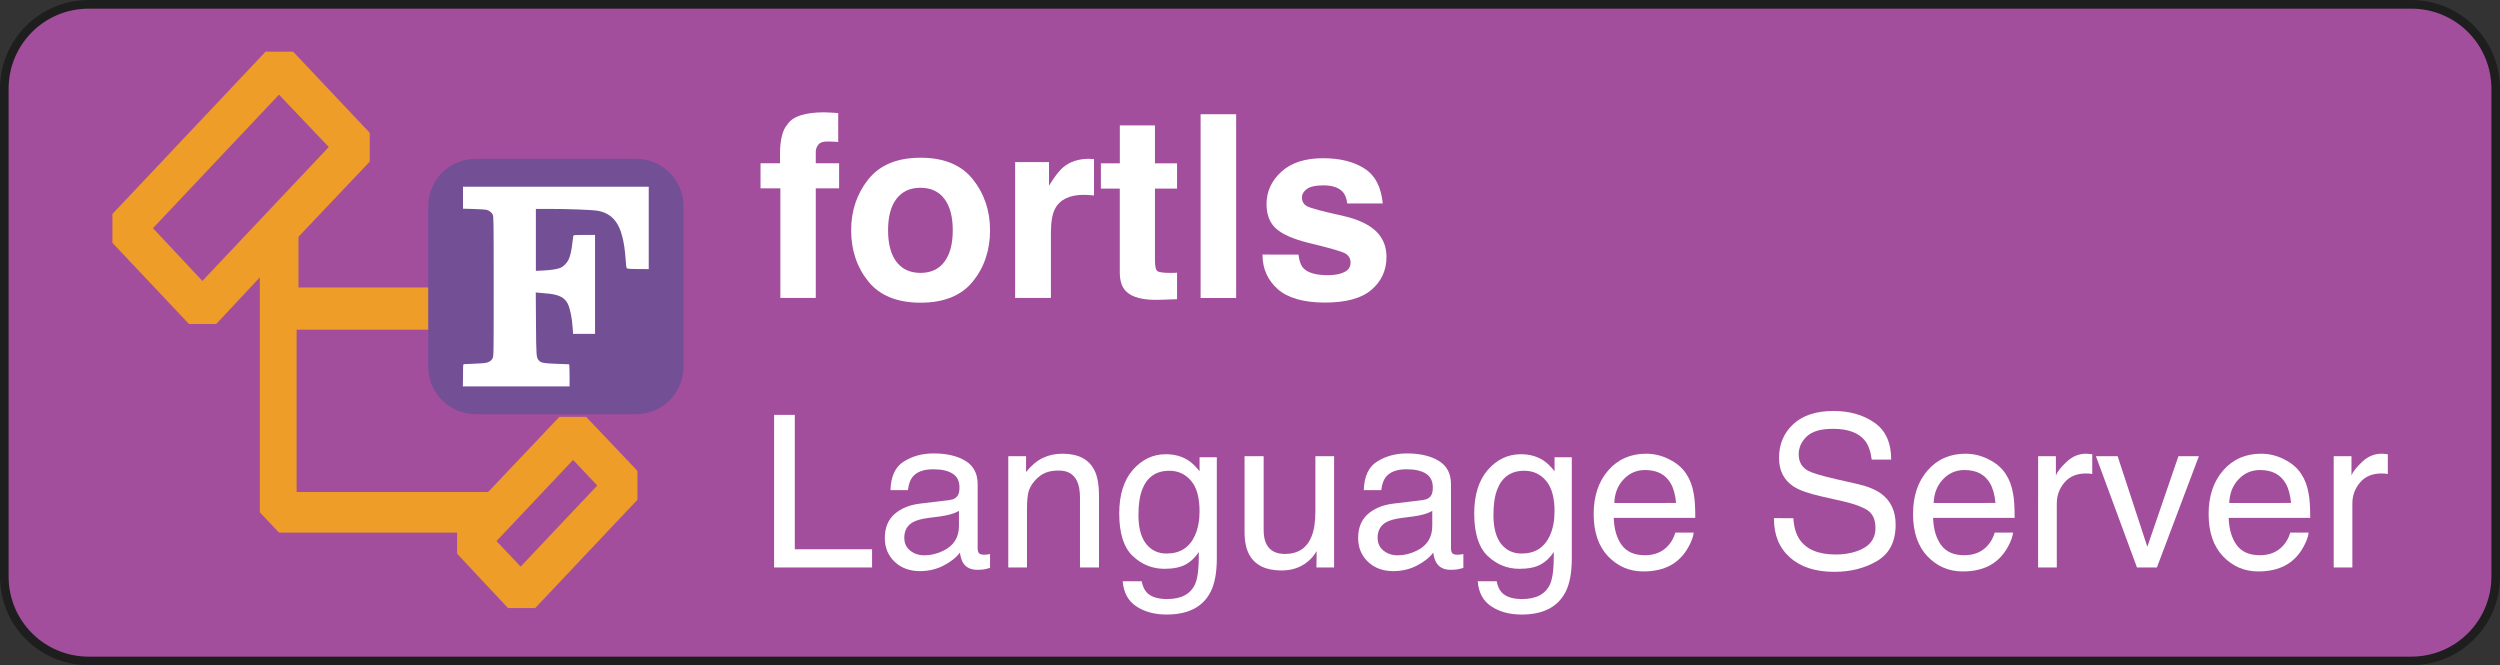 <?xml version="1.0" encoding="UTF-8" standalone="no"?>
<!-- Created with Inkscape (http://www.inkscape.org/) -->

<svg
   width="62.177mm"
   height="16.545mm"
   viewBox="0 0 62.177 16.545"
   version="1.1"
   id="svg69678"
   inkscape:version="1.2 (dc2aedaf03, 2022-05-15)"
   sodipodi:docname="readme.fortls.svg"
   xmlns:inkscape="http://www.inkscape.org/namespaces/inkscape"
   xmlns:sodipodi="http://sodipodi.sourceforge.net/DTD/sodipodi-0.dtd"
   xmlns="http://www.w3.org/2000/svg"
   xmlns:svg="http://www.w3.org/2000/svg">
  <rect x="0" y="0" width="62.177" height="16.545" fill="#333333" stroke="none"/>
  <sodipodi:namedview
     id="namedview69680"
     pagecolor="#ffffff"
     bordercolor="#666666"
     borderopacity="1.0"
     inkscape:pageshadow="2"
     inkscape:pageopacity="0.0"
     inkscape:pagecheckerboard="0"
     inkscape:document-units="mm"
     showgrid="false"
     inkscape:zoom="1.0378821"
     inkscape:cx="136.81708"
     inkscape:cy="2.4087514"
     inkscape:window-width="1920"
     inkscape:window-height="1023"
     inkscape:window-x="0"
     inkscape:window-y="0"
     inkscape:window-maximized="1"
     inkscape:current-layer="layer1"
     fit-margin-top="0"
     fit-margin-left="0"
     fit-margin-right="0"
     fit-margin-bottom="0"
     inkscape:showpageshadow="0"
     inkscape:deskcolor="#d1d1d1" />
  <defs
     id="defs69675" />
  <g
     inkscape:label="Layer 1"
     inkscape:groupmode="layer"
     id="layer1"
     transform="translate(-65.804,-210.293)">
    <g
       id="readme.fortls"
       transform="translate(34.11,101.787)"
       inkscape:label="fortls">
      <g
         id="g38132">
        <path
           id="rect63265"
           style="fill:#a34e9c;stroke:#1e1e1e;stroke-width:0.214;paint-order:stroke fill markers"
           d="M 33.901,108.614 H 91.664 c 1.164,0 2.1,0.937 2.1,2.1 v 12.13 c 0,1.163 -0.937,2.1 -2.1,2.1 H 33.901 c -1.164,0 -2.1,-0.937 -2.1,-2.1 v -12.13 c 0,-1.163 0.937,-2.1 2.1,-2.1 z" />
        <g
           id="g47001"
           transform="translate(0.677)">
          <g
             id="g46783"
             transform="matrix(0.914,0,0,0.914,0.245,5.298)">
            <path
               fill="currentColor"
               d="m 47.501,123.944 h 0.74 l 2.782,-2.948 v -0.785 l -1.396,-1.468 h -0.729 l -1.897,1.998 h -5.211 v -1.38 l 1.938,-2.043 v -0.785 l -2.084,-2.208 h -0.75 l -4.168,4.417 v 0.785 l 2.084,2.209 h 0.74 l 1.188,-1.27 v 6.394 l 0.521,0.551 h 4.846 v 0.574 l 1.386,1.48 h 0.74 l 2.782,-2.948 v -0.785 l -1.396,-1.469 h -0.729 l -1.938,2.043 h -5.211 v -4.417 h 4.366 v 0.529 z m 1.761,-4.031 0.657,0.696 -2.084,2.209 -0.657,-0.696 z m 0,5.521 0.657,0.696 -2.084,2.208 -0.657,-0.696 z m -10.088,-4.87 -1.344,-1.436 3.429,-3.633 1.355,1.425 z"
               id="path2-75"
               style="fill:#ee9d28;fill-opacity:1;stroke-width:1.073" />
            <path
               id="rect881"
               style="fill:#734f96;stroke-width:0.033"
               d="m 46.612,117.241 h 4.364 c 0.716,0 1.292,0.576 1.292,1.292 v 4.364 c 0,0.716 -0.576,1.292 -1.292,1.292 H 46.612 c -0.716,0 -1.292,-0.576 -1.292,-1.292 v -4.364 c 0,-0.716 0.576,-1.292 1.292,-1.292 z" />
            <path
               inkscape:connector-curvature="0"
               id="path1412"
               d="m 46.267,123.129 c 0,-0.276 0.002,-0.301 0.026,-0.301 0.014,-2.8e-4 0.157,-0.006 0.317,-0.014 0.258,-0.012 0.299,-0.018 0.36,-0.048 0.048,-0.024 0.078,-0.053 0.1,-0.095 0.031,-0.06 0.031,-0.073 0.031,-1.963 0,-1.776 -0.002,-1.906 -0.026,-1.95 -0.033,-0.06 -0.09,-0.105 -0.16,-0.127 -0.03,-0.009 -0.188,-0.02 -0.352,-0.025 l -0.297,-0.008 v -0.299 -0.299 h 2.527 2.527 v 1.121 1.121 l -0.267,-10e-4 c -0.147,-8.1e-4 -0.284,-0.006 -0.305,-0.012 -0.037,-0.01 -0.038,-0.014 -0.056,-0.243 -0.023,-0.293 -0.041,-0.423 -0.089,-0.618 -0.102,-0.422 -0.317,-0.651 -0.669,-0.713 -0.147,-0.026 -0.791,-0.051 -1.32,-0.051 l -0.365,-2.9e-4 v 0.843 0.843 l 0.192,-0.009 c 0.219,-0.011 0.392,-0.037 0.475,-0.073 0.089,-0.038 0.182,-0.134 0.226,-0.231 0.046,-0.102 0.076,-0.236 0.1,-0.446 0.009,-0.083 0.02,-0.166 0.024,-0.184 0.007,-0.034 0.008,-0.034 0.3,-0.034 h 0.293 v 1.346 1.346 h -0.299 -0.299 l -0.01,-0.155 c -0.018,-0.281 -0.073,-0.548 -0.139,-0.675 -0.09,-0.174 -0.267,-0.252 -0.623,-0.275 -0.079,-0.005 -0.165,-0.013 -0.193,-0.017 l -0.05,-0.007 0.006,0.847 c 0.006,0.893 0.009,0.928 0.077,1.003 0.07,0.077 0.11,0.082 0.818,0.106 0.014,4.5e-4 0.019,0.071 0.019,0.301 v 0.301 h -1.452 -1.452 z"
               style="fill:#ffffff;stroke-width:0.033" />
          </g>
          <g
             aria-label="fortls
Language Server"
             id="text35124"
             style="font-size:7.056px;line-height:0.95;font-family:Helvetica;-inkscape-font-specification:Helvetica;fill:#ffffff;stroke-width:0.265">
            <path
               d="m 51.526,111.3 q 0.084,0 0.152,0.006 0.068,0.003 0.186,0.012 v 0.719 q -0.074,-0.009 -0.251,-0.012 -0.174,-0.006 -0.242,0.077 -0.065,0.081 -0.065,0.18 0,0.099 0,0.285 h 0.58 v 0.623 h -0.58 v 2.725 h -0.881 v -2.725 h -0.493 v -0.623 h 0.484 v -0.217 q 0,-0.543 0.183,-0.747 0.192,-0.304 0.927,-0.304 z"
               style="font-weight:bold;font-size:6.35px"
               id="path6214" />
            <path
               d="m 53.91,115.293 q 0.388,0 0.595,-0.276 0.208,-0.276 0.208,-0.784 0,-0.508 -0.208,-0.781 -0.208,-0.276 -0.595,-0.276 -0.388,0 -0.598,0.276 -0.208,0.273 -0.208,0.781 0,0.508 0.208,0.784 0.211,0.276 0.598,0.276 z m 1.73,-1.06 q 0,0.744 -0.428,1.274 -0.428,0.527 -1.299,0.527 -0.871,0 -1.299,-0.527 -0.428,-0.53 -0.428,-1.274 0,-0.732 0.428,-1.268 0.428,-0.536 1.299,-0.536 0.871,0 1.299,0.536 0.428,0.536 0.428,1.268 z m -1.727,-1.786 z"
               style="font-weight:bold;font-size:6.35px"
               id="path6216" />
            <path
               d="m 58.108,112.456 q 0.025,0 0.04,0.003 0.019,0 0.078,0.003 v 0.905 q -0.084,-0.009 -0.149,-0.012 -0.065,-0.003 -0.105,-0.003 -0.533,0 -0.716,0.347 -0.102,0.195 -0.102,0.602 v 1.615 h -0.89 v -3.38 h 0.843 v 0.589 q 0.205,-0.338 0.357,-0.462 0.248,-0.208 0.645,-0.208 z"
               style="font-weight:bold;font-size:6.35px"
               id="path6218" />
            <path
               d="m 58.397,113.197 v -0.629 h 0.471 v -0.943 h 0.874 v 0.943 h 0.549 v 0.629 h -0.549 v 1.786 q 0,0.208 0.053,0.26 0.053,0.05 0.322,0.05 0.04,0 0.084,0 0.047,-0.003 0.09,-0.006 v 0.66 l -0.419,0.015 q -0.626,0.022 -0.856,-0.217 -0.149,-0.152 -0.149,-0.468 v -2.08 z"
               style="font-weight:bold;font-size:6.35px"
               id="path6220" />
            <path
               d="m 61.761,115.917 h -0.884 v -4.57 h 0.884 z"
               style="font-weight:bold;font-size:6.35px"
               id="path6222" />
            <path
               d="m 63.311,114.838 q 0.028,0.236 0.121,0.335 0.164,0.177 0.608,0.177 0.26,0 0.412,-0.077 0.155,-0.077 0.155,-0.233 0,-0.149 -0.124,-0.226 -0.124,-0.077 -0.921,-0.267 -0.574,-0.143 -0.809,-0.357 -0.236,-0.211 -0.236,-0.608 0,-0.468 0.366,-0.803 0.369,-0.338 1.036,-0.338 0.633,0 1.029,0.254 0.4,0.251 0.459,0.871 h -0.884 q -0.019,-0.171 -0.096,-0.27 -0.146,-0.18 -0.496,-0.18 -0.288,0 -0.412,0.09 -0.121,0.09 -0.121,0.211 0,0.152 0.13,0.22 0.13,0.071 0.921,0.245 0.527,0.124 0.791,0.375 0.26,0.254 0.26,0.636 0,0.502 -0.375,0.822 -0.372,0.316 -1.153,0.316 -0.797,0 -1.178,-0.335 -0.378,-0.338 -0.378,-0.859 z m 0.676,-2.391 z"
               style="font-weight:bold;font-size:6.35px"
               id="path6224" />
            <path
               d="m 50.27,118.824 h 0.514 v 3.343 h 1.922 v 0.452 h -2.437 z"
               style="font-size:5.292px"
               id="path6226" />
            <path
               d="m 53.508,121.883 q 0,0.202 0.147,0.318 0.147,0.116 0.349,0.116 0.245,0 0.475,-0.114 0.388,-0.189 0.388,-0.618 v -0.375 q -0.085,0.054 -0.22,0.09 -0.134,0.036 -0.264,0.052 l -0.282,0.036 q -0.253,0.034 -0.38,0.106 -0.214,0.121 -0.214,0.388 z m 1.127,-0.941 q 0.16,-0.021 0.214,-0.134 0.031,-0.062 0.031,-0.178 0,-0.238 -0.171,-0.344 -0.168,-0.109 -0.483,-0.109 -0.364,0 -0.517,0.196 -0.085,0.109 -0.111,0.323 H 53.164 q 0.013,-0.512 0.331,-0.711 0.32,-0.202 0.742,-0.202 0.488,0 0.793,0.186 0.302,0.186 0.302,0.579 v 1.594 q 0,0.072 0.028,0.116 0.031,0.044 0.127,0.044 0.031,0 0.07,-0.003 0.039,-0.005 0.083,-0.013 v 0.344 q -0.109,0.031 -0.165,0.039 -0.057,0.008 -0.155,0.008 -0.24,0 -0.349,-0.171 -0.057,-0.09 -0.08,-0.256 -0.142,0.186 -0.408,0.323 -0.266,0.137 -0.587,0.137 -0.385,0 -0.63,-0.233 -0.243,-0.235 -0.243,-0.587 0,-0.385 0.24,-0.597 0.24,-0.212 0.63,-0.261 z m -0.385,-1.158 z"
               style="font-size:5.292px"
               id="path6228" />
            <path
               d="m 56.094,119.852 h 0.442 v 0.393 q 0.196,-0.243 0.416,-0.349 0.22,-0.106 0.488,-0.106 0.589,0 0.796,0.411 0.114,0.225 0.114,0.643 v 1.775 h -0.473 v -1.744 q 0,-0.253 -0.075,-0.408 -0.124,-0.258 -0.45,-0.258 -0.165,0 -0.271,0.034 -0.191,0.057 -0.336,0.227 -0.116,0.137 -0.152,0.284 -0.034,0.145 -0.034,0.416 v 1.45 h -0.465 z m 1.093,-0.067 z"
               style="font-size:5.292px"
               id="path6230" />
            <path
               d="m 60.014,119.803 q 0.326,0 0.568,0.16 0.132,0.09 0.269,0.264 v -0.349 h 0.429 v 2.517 q 0,0.527 -0.155,0.832 -0.289,0.563 -1.093,0.563 -0.447,0 -0.752,-0.202 -0.305,-0.199 -0.341,-0.625 h 0.473 q 0.034,0.186 0.134,0.287 0.158,0.155 0.496,0.155 0.535,0 0.7,-0.377 0.098,-0.222 0.09,-0.793 -0.14,0.212 -0.336,0.315 -0.196,0.103 -0.519,0.103 -0.45,0 -0.788,-0.318 -0.336,-0.32 -0.336,-1.057 0,-0.695 0.338,-1.085 0.341,-0.39 0.822,-0.39 z m 0.837,1.421 q 0,-0.514 -0.212,-0.762 -0.212,-0.248 -0.54,-0.248 -0.491,0 -0.672,0.46 -0.096,0.245 -0.096,0.643 0,0.468 0.189,0.713 0.191,0.243 0.512,0.243 0.501,0 0.705,-0.452 0.114,-0.256 0.114,-0.597 z m -0.783,-1.439 z"
               style="font-size:5.292px"
               id="path6232" />
            <path
               d="m 62.445,119.852 v 1.837 q 0,0.212 0.067,0.346 0.124,0.248 0.463,0.248 0.486,0 0.661,-0.434 0.096,-0.233 0.096,-0.638 v -1.359 h 0.465 v 2.767 h -0.439 l 0.005,-0.408 q -0.09,0.158 -0.225,0.266 -0.266,0.217 -0.646,0.217 -0.592,0 -0.806,-0.395 -0.116,-0.212 -0.116,-0.566 v -1.881 z m 0.638,-0.067 z"
               style="font-size:5.292px"
               id="path6234" />
            <path
               d="m 65.28,121.883 q 0,0.202 0.147,0.318 0.147,0.116 0.349,0.116 0.245,0 0.475,-0.114 0.388,-0.189 0.388,-0.618 v -0.375 q -0.085,0.054 -0.22,0.09 -0.134,0.036 -0.264,0.052 l -0.282,0.036 q -0.253,0.034 -0.38,0.106 -0.214,0.121 -0.214,0.388 z m 1.127,-0.941 q 0.16,-0.021 0.214,-0.134 0.031,-0.062 0.031,-0.178 0,-0.238 -0.171,-0.344 -0.168,-0.109 -0.483,-0.109 -0.364,0 -0.517,0.196 -0.085,0.109 -0.111,0.323 h -0.434 q 0.013,-0.512 0.331,-0.711 0.32,-0.202 0.742,-0.202 0.488,0 0.793,0.186 0.302,0.186 0.302,0.579 v 1.594 q 0,0.072 0.028,0.116 0.031,0.044 0.127,0.044 0.031,0 0.07,-0.003 0.039,-0.005 0.083,-0.013 v 0.344 q -0.109,0.031 -0.165,0.039 -0.057,0.008 -0.155,0.008 -0.24,0 -0.349,-0.171 -0.057,-0.09 -0.08,-0.256 -0.142,0.186 -0.408,0.323 -0.266,0.137 -0.587,0.137 -0.385,0 -0.63,-0.233 -0.243,-0.235 -0.243,-0.587 0,-0.385 0.24,-0.597 0.24,-0.212 0.63,-0.261 z m -0.385,-1.158 z"
               style="font-size:5.292px"
               id="path6236" />
            <path
               d="m 68.843,119.803 q 0.326,0 0.568,0.16 0.132,0.09 0.269,0.264 v -0.349 h 0.429 v 2.517 q 0,0.527 -0.155,0.832 -0.289,0.563 -1.093,0.563 -0.447,0 -0.752,-0.202 -0.305,-0.199 -0.341,-0.625 h 0.473 q 0.034,0.186 0.134,0.287 0.158,0.155 0.496,0.155 0.535,0 0.7,-0.377 0.098,-0.222 0.09,-0.793 -0.14,0.212 -0.336,0.315 -0.196,0.103 -0.519,0.103 -0.45,0 -0.788,-0.318 -0.336,-0.32 -0.336,-1.057 0,-0.695 0.338,-1.085 0.341,-0.39 0.822,-0.39 z m 0.837,1.421 q 0,-0.514 -0.212,-0.762 -0.212,-0.248 -0.54,-0.248 -0.491,0 -0.672,0.46 -0.096,0.245 -0.096,0.643 0,0.468 0.189,0.713 0.191,0.243 0.512,0.243 0.501,0 0.705,-0.452 0.114,-0.256 0.114,-0.597 z m -0.783,-1.439 z"
               style="font-size:5.292px"
               id="path6238" />
            <path
               d="m 71.961,119.79 q 0.295,0 0.571,0.14 0.276,0.137 0.421,0.357 0.14,0.209 0.186,0.488 0.041,0.191 0.041,0.61 h -2.028 q 0.013,0.421 0.199,0.677 0.186,0.253 0.576,0.253 0.364,0 0.581,-0.24 0.124,-0.14 0.176,-0.323 h 0.457 q -0.018,0.152 -0.121,0.341 -0.101,0.186 -0.227,0.305 -0.212,0.207 -0.525,0.279 -0.168,0.041 -0.38,0.041 -0.517,0 -0.876,-0.375 -0.359,-0.377 -0.359,-1.054 0,-0.667 0.362,-1.083 0.362,-0.416 0.946,-0.416 z m 0.742,1.225 q -0.028,-0.302 -0.132,-0.483 -0.191,-0.336 -0.638,-0.336 -0.32,0 -0.537,0.233 -0.217,0.23 -0.23,0.587 z m -0.785,-1.23 z"
               style="font-size:5.292px"
               id="path6240" />
            <path
               d="m 75.62,121.395 q 0.018,0.323 0.152,0.525 0.256,0.377 0.902,0.377 0.289,0 0.527,-0.083 0.46,-0.16 0.46,-0.574 0,-0.31 -0.194,-0.442 -0.196,-0.129 -0.615,-0.225 l -0.514,-0.116 q -0.504,-0.114 -0.713,-0.251 -0.362,-0.238 -0.362,-0.711 0,-0.512 0.354,-0.84 0.354,-0.328 1.003,-0.328 0.597,0 1.013,0.289 0.419,0.287 0.419,0.92 H 77.568 q -0.039,-0.305 -0.165,-0.468 -0.235,-0.297 -0.798,-0.297 -0.455,0 -0.654,0.191 -0.199,0.191 -0.199,0.444 0,0.279 0.233,0.408 0.152,0.083 0.69,0.207 l 0.532,0.121 q 0.385,0.088 0.594,0.24 0.362,0.266 0.362,0.773 0,0.63 -0.46,0.902 -0.457,0.271 -1.065,0.271 -0.708,0 -1.108,-0.362 -0.4,-0.359 -0.393,-0.974 z m 1.039,-2.674 z"
               style="font-size:5.292px"
               id="path6242" />
            <path
               d="m 79.904,119.79 q 0.295,0 0.571,0.14 0.276,0.137 0.421,0.357 0.14,0.209 0.186,0.488 0.041,0.191 0.041,0.61 h -2.028 q 0.013,0.421 0.199,0.677 0.186,0.253 0.576,0.253 0.364,0 0.581,-0.24 0.124,-0.14 0.176,-0.323 h 0.457 q -0.018,0.152 -0.121,0.341 -0.101,0.186 -0.227,0.305 -0.212,0.207 -0.525,0.279 -0.168,0.041 -0.38,0.041 -0.517,0 -0.876,-0.375 -0.359,-0.377 -0.359,-1.054 0,-0.667 0.362,-1.083 0.362,-0.416 0.946,-0.416 z m 0.742,1.225 q -0.028,-0.302 -0.132,-0.483 -0.191,-0.336 -0.638,-0.336 -0.32,0 -0.537,0.233 -0.217,0.23 -0.23,0.587 z m -0.785,-1.23 z"
               style="font-size:5.292px"
               id="path6244" />
            <path
               d="m 81.707,119.852 h 0.442 v 0.478 q 0.054,-0.14 0.266,-0.338 0.212,-0.202 0.488,-0.202 0.013,0 0.044,0.003 0.031,0.003 0.106,0.01 v 0.491 q -0.041,-0.008 -0.078,-0.01 -0.034,-0.003 -0.075,-0.003 -0.351,0 -0.54,0.227 -0.189,0.225 -0.189,0.519 v 1.592 h -0.465 z"
               style="font-size:5.292px"
               id="path6246" />
            <path
               d="m 83.684,119.852 0.739,2.253 0.773,-2.253 h 0.509 l -1.044,2.767 h -0.496 l -1.021,-2.767 z"
               style="font-size:5.292px"
               id="path6248" />
            <path
               d="m 87.255,119.79 q 0.295,0 0.571,0.14 0.276,0.137 0.421,0.357 0.14,0.209 0.186,0.488 0.041,0.191 0.041,0.61 h -2.028 q 0.013,0.421 0.199,0.677 0.186,0.253 0.576,0.253 0.364,0 0.581,-0.24 0.124,-0.14 0.176,-0.323 h 0.457 q -0.018,0.152 -0.121,0.341 -0.101,0.186 -0.227,0.305 -0.212,0.207 -0.525,0.279 -0.168,0.041 -0.38,0.041 -0.517,0 -0.876,-0.375 -0.359,-0.377 -0.359,-1.054 0,-0.667 0.362,-1.083 0.362,-0.416 0.946,-0.416 z m 0.742,1.225 q -0.028,-0.302 -0.132,-0.483 -0.191,-0.336 -0.638,-0.336 -0.32,0 -0.537,0.233 -0.217,0.23 -0.23,0.587 z m -0.785,-1.23 z"
               style="font-size:5.292px"
               id="path6250" />
            <path
               d="m 89.058,119.852 h 0.442 v 0.478 q 0.054,-0.14 0.266,-0.338 0.212,-0.202 0.488,-0.202 0.013,0 0.044,0.003 0.031,0.003 0.106,0.01 v 0.491 q -0.041,-0.008 -0.078,-0.01 -0.034,-0.003 -0.075,-0.003 -0.351,0 -0.54,0.227 -0.189,0.225 -0.189,0.519 v 1.592 H 89.058 Z"
               style="font-size:5.292px"
               id="path6252" />
          </g>
        </g>
      </g>
    </g>
  </g>
</svg>
